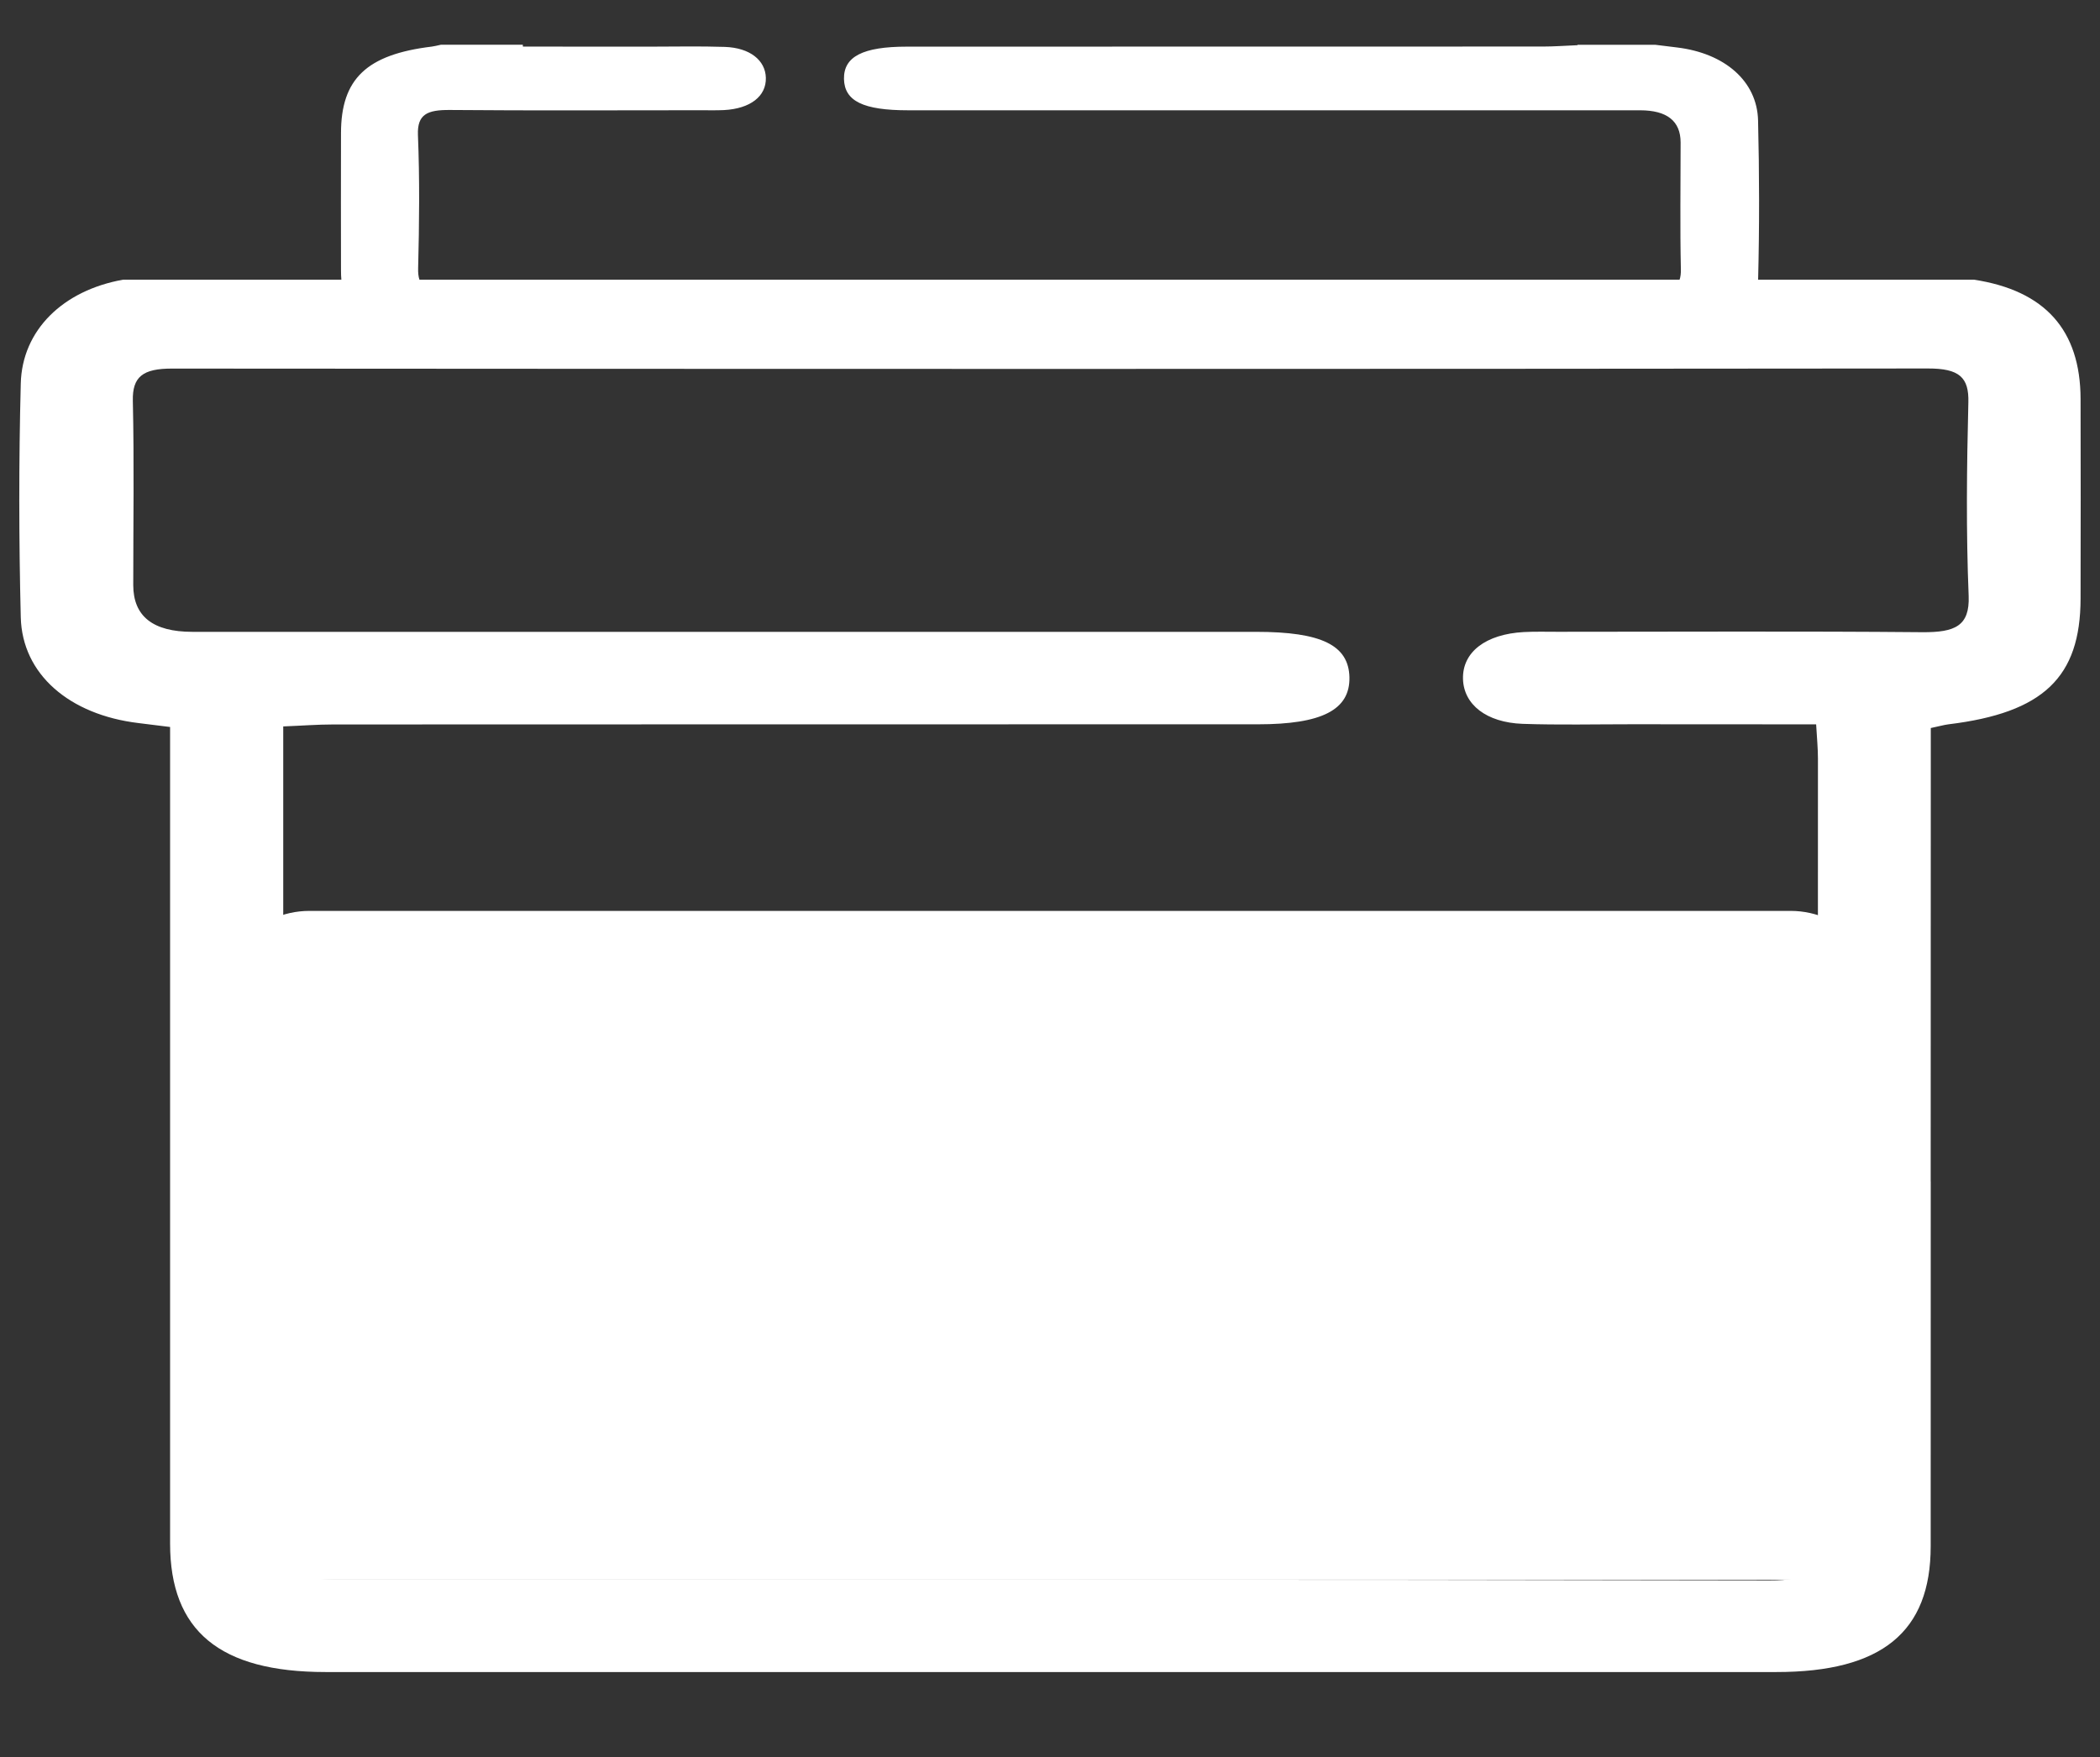 <?xml version="1.0" encoding="UTF-8"?><svg id="Layer_1" xmlns="http://www.w3.org/2000/svg" viewBox="0 0 406.45 340.16"><rect x="0" y="0" width="406.45" height="340.16" fill="#333333" stroke="none"/><defs><style>.cls-1{fill:#fff;}</style></defs><path class="cls-1" d="M59.88,176.33H346.58c10.3,0,18.65,9.08,18.65,20.29v88.89c0,11.21-8.35,20.29-18.65,20.29H59.88c-10.3,0-18.65-9.08-18.65-20.29v-88.89c0-11.21,8.35-20.29,18.65-20.29Z"/><path class="cls-1" d="M402.69,77.2c-.04-13.3-6.86-20.95-20.63-23.06h-41.78c.26-10.27,.24-20.56-.01-30.84h0c-.19-7.61-6.47-13-15.67-14.11-1.3-.15-2.6-.33-4.22-.52h-15.06s0,.08,0,.08c-2.46,.1-4.56,.26-6.64,.26-41.05,.02-82.09,.01-123.15,.02-8.52,0-12.26,1.92-12.18,6.26,.1,4.28,3.72,6.06,12.42,6.06h141.65c5.23,0,7.85,2.08,7.86,6.22,0,8.18-.13,16.37,.05,24.55,.02,.8-.06,1.47-.25,2.02H81.18c-.2-.61-.28-1.35-.25-2.25,.22-8.6,.31-17.19-.04-25.79-.14-3.97,1.8-4.84,6.17-4.81,16.18,.14,32.37,.05,48.55,.05,1.51,0,3.01,.04,4.51-.03,5.11-.27,8.21-2.68,8.11-6.26-.09-3.4-3.11-5.8-7.93-5.97-4.84-.16-9.69-.05-14.52-.05-8-.01-16-.01-24.57-.01-.01-.12-.01-.24-.02-.36h-15.85c-.75,.16-1.26,.3-1.77,.36-12.6,1.53-17.56,6.24-17.57,16.74-.01,8.87-.03,17.74,0,26.61,0,.61,.02,1.2,.07,1.77H23.83c-11.65,2.07-19.56,9.78-19.81,20.12h0c-.39,15.06-.37,30.15,0,45.22,.27,11.05,9.41,18.88,22.78,20.49,1.89,.22,3.77,.48,6.12,.76v158.06c0,16.91,9.62,24.88,30.09,24.88H343.84c20.34,0,29.84-7.74,29.84-24.34,.01-23.54,.02-47.08,.01-70.62h-.01c.02-26.92,.02-53.83,.02-80.75v-7.03c1.61-.33,2.51-.6,3.44-.72,18.31-2.23,25.53-9.08,25.55-24.34,.02-12.89,.04-25.78,0-38.67Zm-30.61,45.18c-23.52-.21-47.05-.08-70.57-.08-2.2,0-4.37-.06-6.55,.05-7.43,.4-11.94,3.89-11.8,9.09,.14,4.94,4.51,8.42,11.53,8.68,7.04,.24,14.08,.08,21.11,.08,11.63,.02,23.25,.02,35.71,.02,.16,2.73,.35,4.67,.35,6.63,.02,27.29-.04,54.58,0,81.86h-.02c0,23.17,.04,46.34,.2,69.51,.04,6.06-2.2,7.73-9.53,7.71-92.64-.19-185.29-.13-277.95-.13-6.47,0-9.71-2.64-9.74-7.93V140.62c3.58-.14,6.63-.38,9.66-.38,59.66-.03,119.33-.02,178.99-.03,12.38,0,17.83-2.8,17.71-9.09-.14-6.22-5.4-8.81-18.06-8.81H37.22c-7.61,0-11.42-3.01-11.43-9.04,0-11.89,.19-23.8-.08-35.69-.1-4.64,1.92-6.25,7.62-6.23,113.26,.08,226.52,.1,339.79-.02,6.1-.02,7.99,1.72,7.85,6.58h0c-.31,12.49-.45,24.99,.06,37.48,.21,5.77-2.62,7.04-8.96,6.99Z"/></svg>